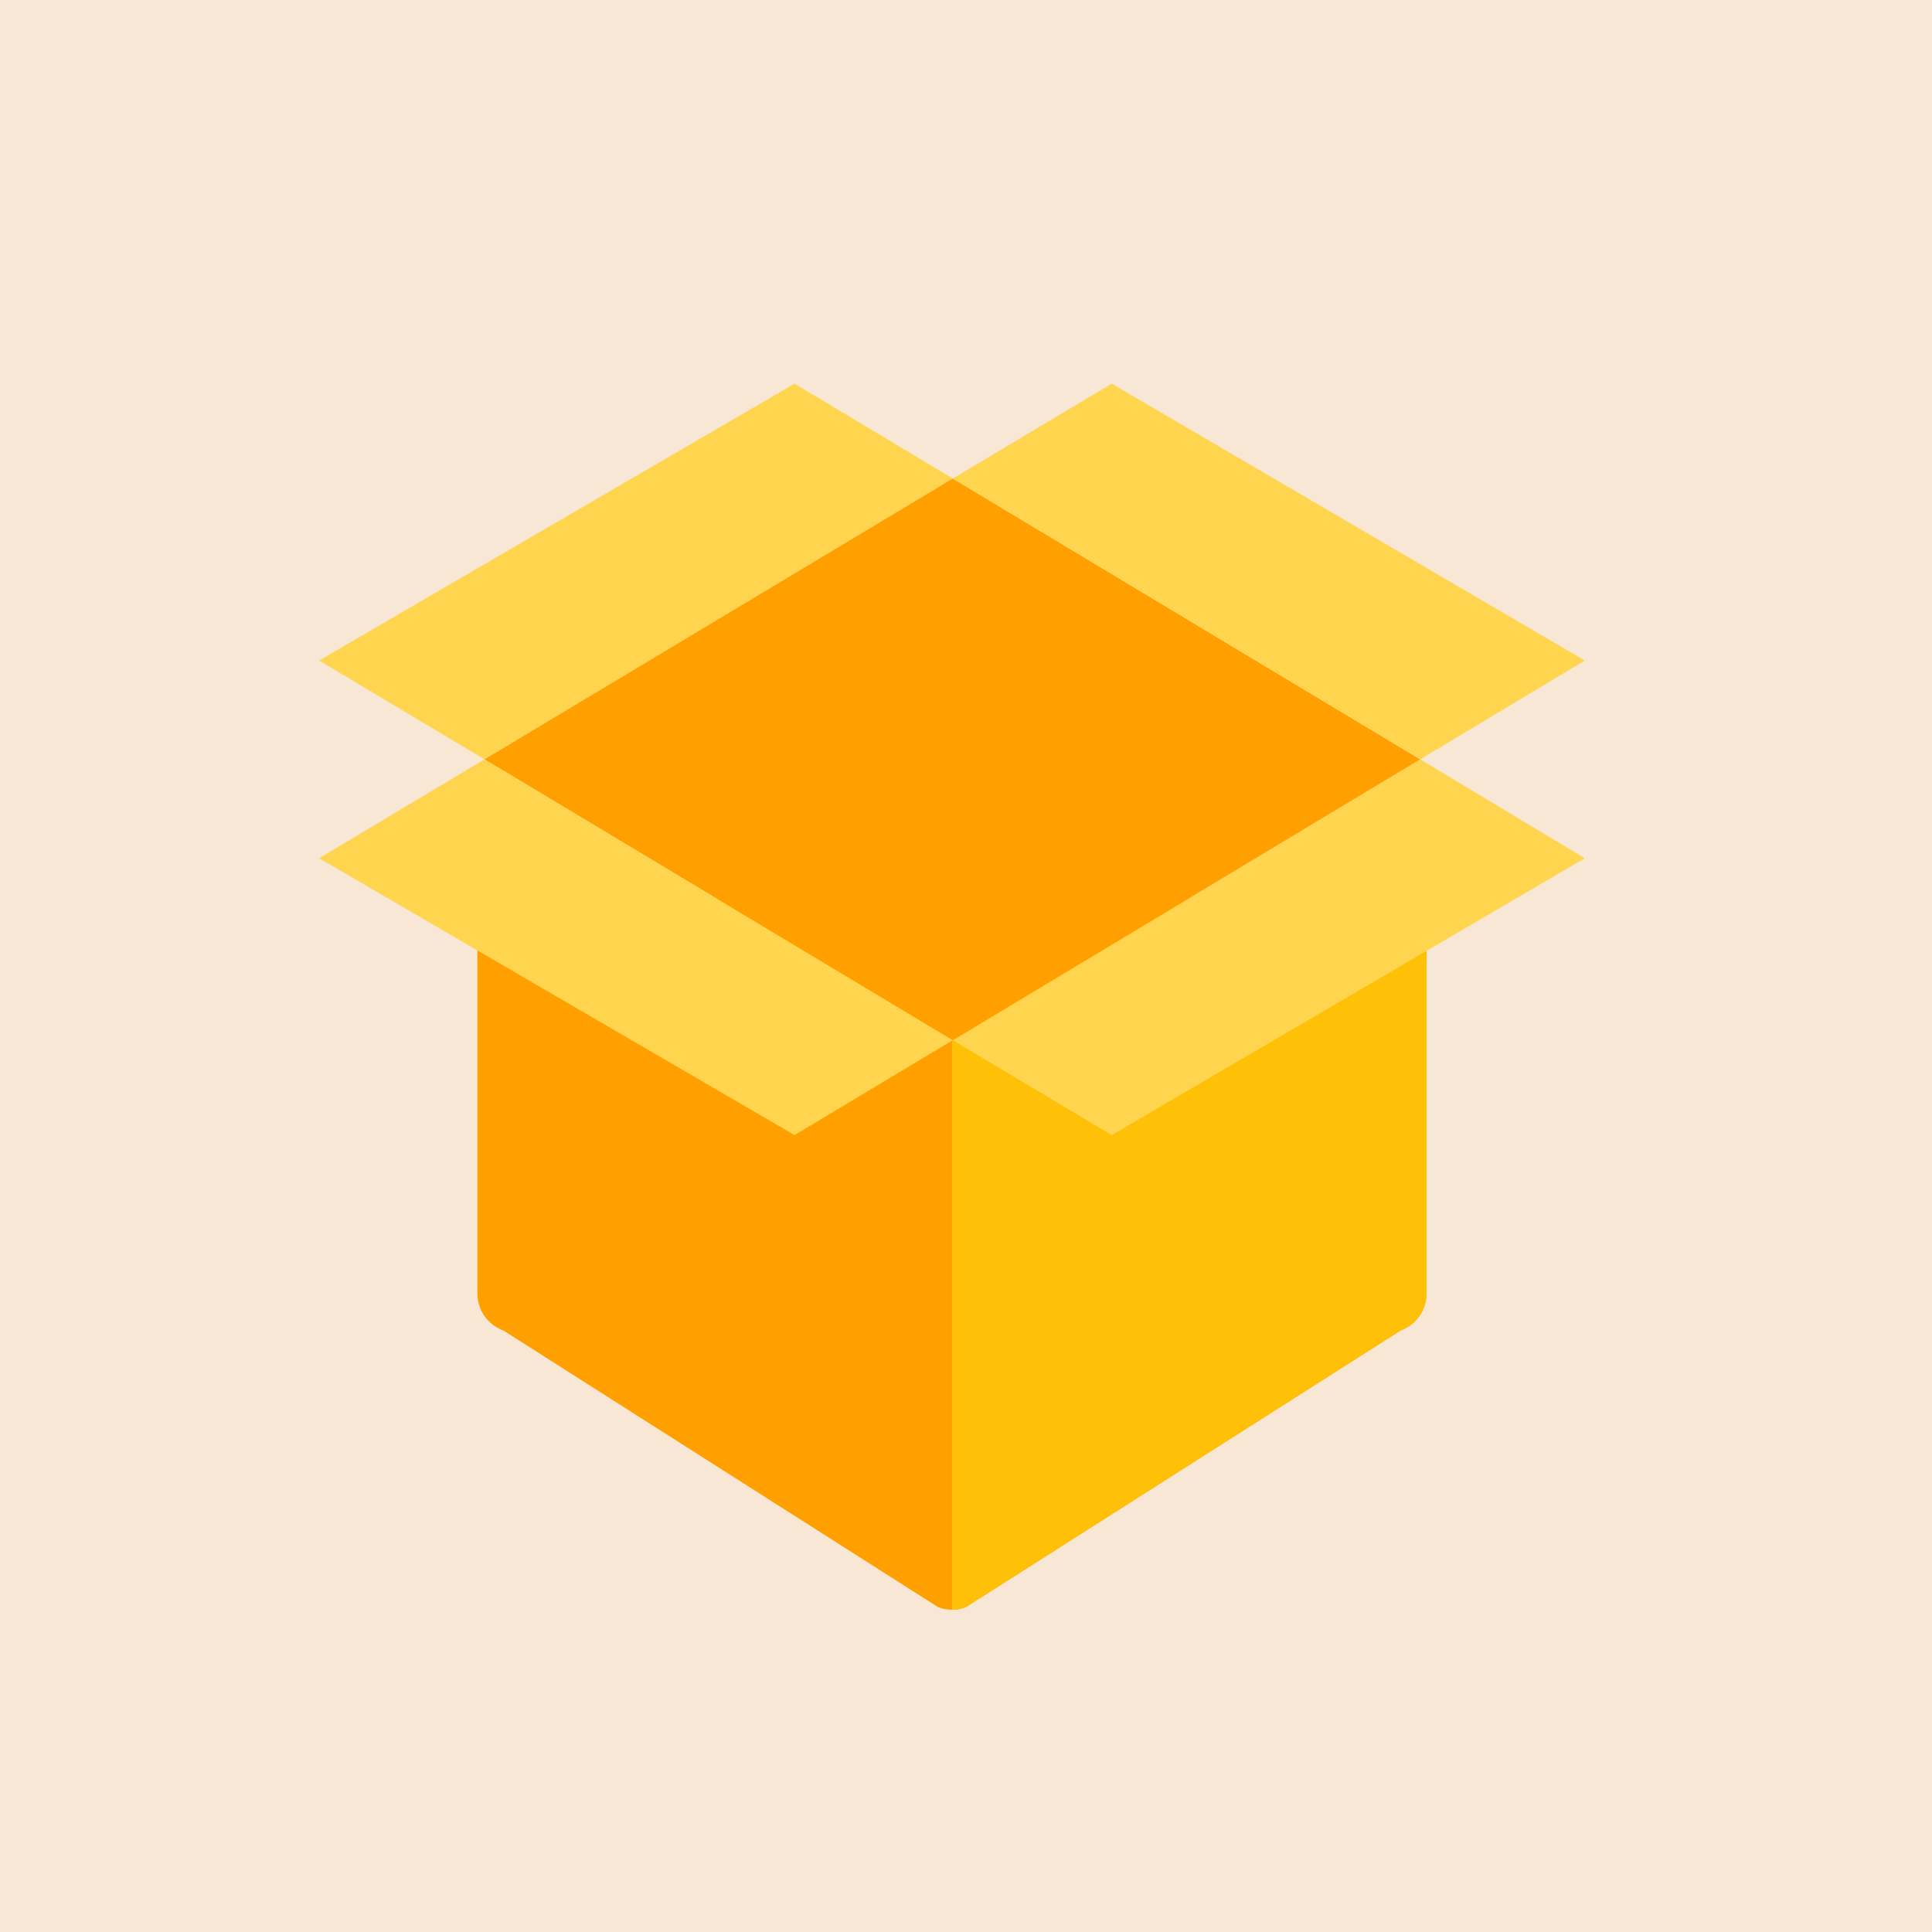 <?xml version="1.0" encoding="UTF-8"?>
<svg viewBox="0 0 26 26" version="1.1" xmlns="http://www.w3.org/2000/svg" xmlns:xlink="http://www.w3.org/1999/xlink">
    <!-- Generator: Sketch 60.1 (88133) - https://sketch.com -->
    <title>logistics</title>
    <desc>Created with Sketch.</desc>
    <g id="Page-1" stroke="none" stroke-width="1" fill="none" fill-rule="evenodd">
        <g id="logistics">
            <g id="Group-6">
                <rect id="Rectangle" fill="#F7E7D4" x="0" y="0" width="26" height="26" rx="0"></rect>
                <g id="Group-23" transform="translate(4.295, 5.163)" fill-rule="nonzero">
                    <path d="M14.371,6.919 L2.661,6.919 C2.367,6.919 2.129,7.158 2.129,7.452 L2.129,12.242 C2.129,12.466 2.268,12.666 2.479,12.742 L8.334,16.468 C8.393,16.489 8.454,16.5 8.516,16.5 C8.578,16.5 8.64,16.489 8.698,16.468 L14.553,12.742 C14.763,12.666 14.903,12.466 14.903,12.242 L14.903,7.452 C14.903,7.158 14.665,6.919 14.371,6.919 Z" id="Path" fill="#FFA000"></path>
                    <path d="M14.371,6.919 L8.516,6.919 L8.516,16.5 C8.578,16.5 8.64,16.489 8.698,16.468 L14.553,12.742 C14.763,12.666 14.903,12.466 14.903,12.242 L14.903,7.452 C14.903,7.158 14.665,6.919 14.371,6.919 Z" id="Path" fill="#FFC107"></path>
                    <g id="Group" fill="#FFD54F">
                        <polygon id="Path" points="8.527 1.277 2.225 5.056 0 3.726 6.398 0"></polygon>
                        <polygon id="Path" points="17.032 6.387 10.666 10.113 8.527 8.836 14.818 5.056"></polygon>
                    </g>
                    <polygon id="Path" fill="#FFA000" points="14.818 5.056 8.527 8.836 2.225 5.056 8.527 1.277"></polygon>
                    <g id="Group" fill="#FFD54F">
                        <polygon id="Path" points="2.225 5.056 8.527 8.836 6.398 10.113 0 6.387"></polygon>
                        <polygon id="Path" points="17.032 3.726 14.818 5.056 8.527 1.277 10.666 0"></polygon>
                    </g>
                </g>
            </g>
        </g>
    </g>
</svg>